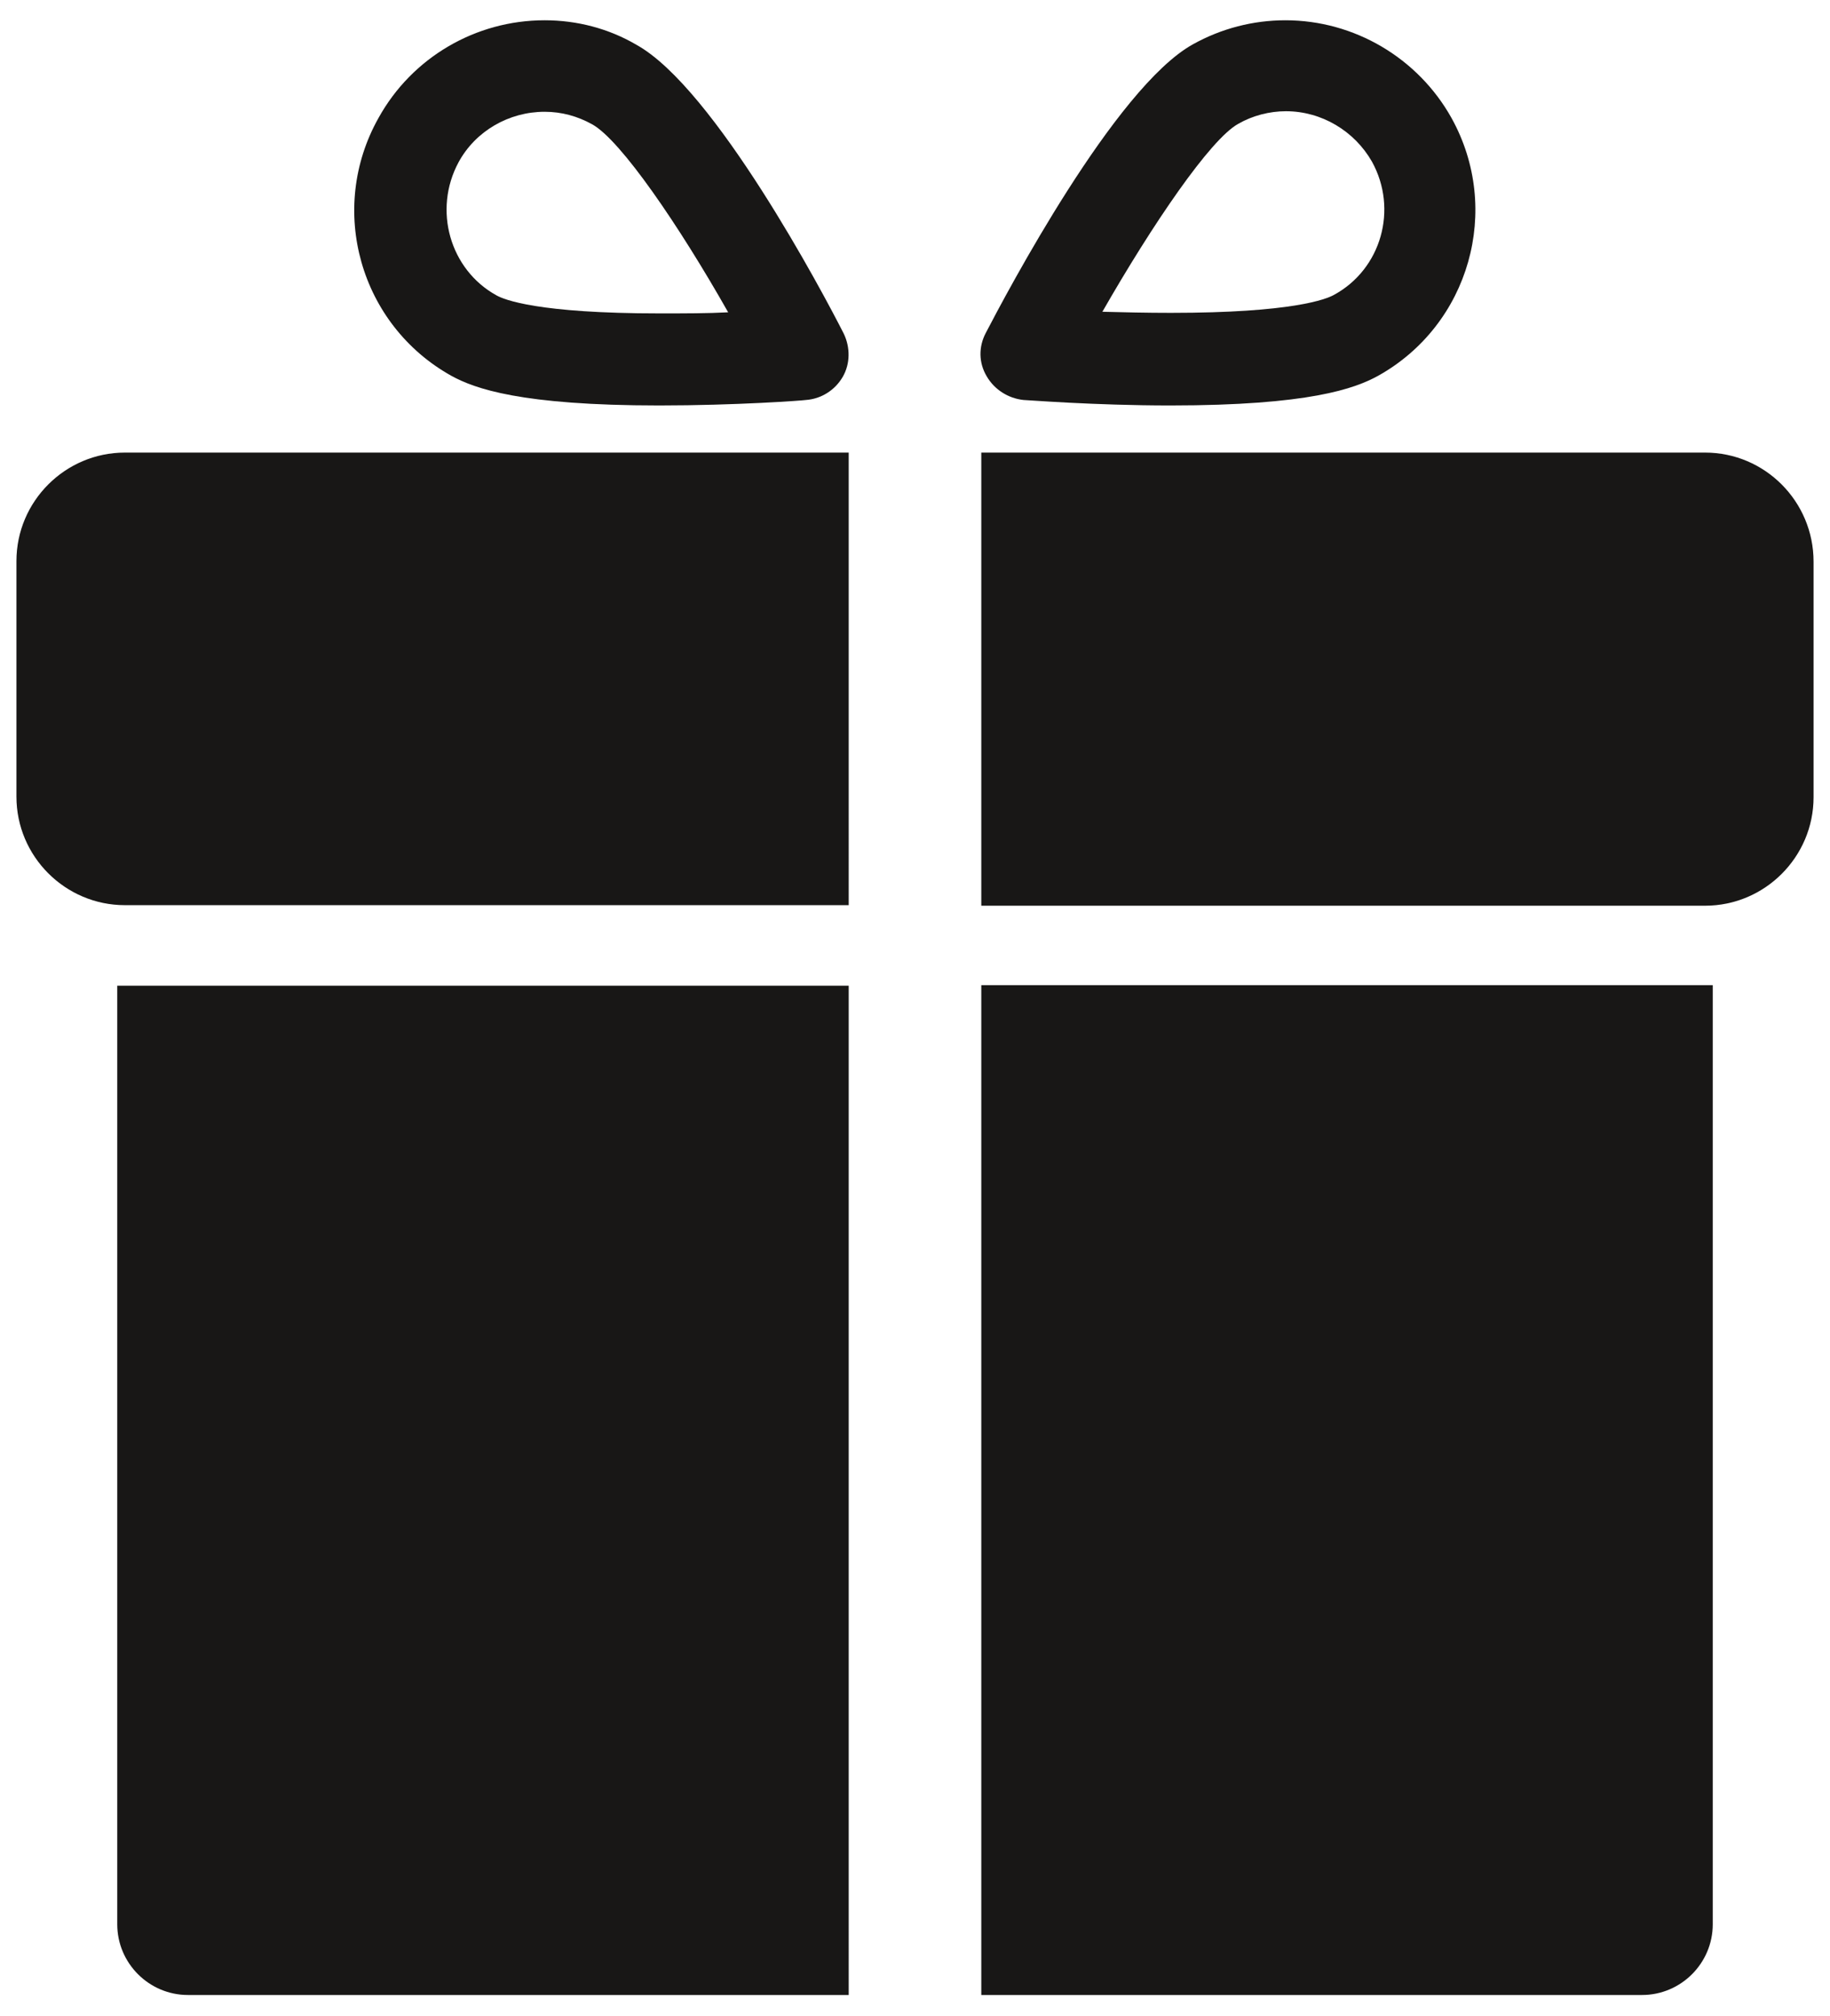 <?xml version="1.0" encoding="utf-8"?>
<!-- Generator: Adobe Illustrator 27.5.0, SVG Export Plug-In . SVG Version: 6.00 Build 0)  -->
<svg version="1.1" id="Capa_1" xmlns="http://www.w3.org/2000/svg" xmlns:xlink="http://www.w3.org/1999/xlink" x="0px" y="0px"
	 viewBox="0 0 334 368" style="enable-background:new 0 0 334 368;" xml:space="preserve">
<style type="text/css">
	.st0{fill:#181716;}
</style>
<g id="Calque_9">
	<path class="st0" d="M3,102.4v43c0,10.9,8.9,19.8,19.8,19.8h132.1V82.6H22.8C11.9,82.6,3,91.5,3,102.4L3,102.4L3,102.4z"/>
	<path class="st0" d="M311.2,82.6H179.1v82.7h132.1c10.9,0,19.8-8.9,19.8-19.8v-43C331,91.5,322.1,82.6,311.2,82.6L311.2,82.6
		L311.2,82.6z"/>
	<path class="st0" d="M21.4,351.2c0,7.1,5.8,12.9,12.9,12.9h120.6V179.9H21.4V351.2L21.4,351.2L21.4,351.2z"/>
	<path class="st0" d="M179.1,364.1h120.6c7.1,0,12.9-5.8,12.9-12.9V179.8H179.1L179.1,364.1L179.1,364.1z"/>
	<path class="st0" d="M82.4,68.6c4.2,2.3,12.6,5.4,37.9,5.4c14,0,26.3-0.9,26.8-1c2.8-0.2,5.3-1.8,6.7-4.2s1.4-5.4,0.2-7.9
		c-3.8-7.5-23.6-44.8-37.8-52.7c-5.1-3-10.9-4.5-16.8-4.5c-12.6,0-24.2,6.8-30.3,17.8C59.7,38.2,65.7,59.3,82.4,68.6L82.4,68.6
		L82.4,68.6z M83.7,29.6c3.1-5.7,9.2-9.2,15.7-9.2c3.1,0,6,0.8,8.7,2.3c5.2,2.9,15.8,18.4,24.8,34.3c-3.7,0.2-8.1,0.2-12.5,0.2
		c-22.2,0-28.4-2.5-29.8-3.3C82.1,49.2,79,38.3,83.7,29.6L83.7,29.6L83.7,29.6L83.7,29.6z"/>
	<path class="st0" d="M186.8,73c0.5,0,12.9,1,26.8,1c25.4,0,33.7-3.1,37.9-5.4c16.7-9.3,22.7-30.4,13.4-47.1
		c-6.1-10.9-17.7-17.8-30.3-17.8c-5.9,0-11.7,1.5-16.9,4.4c-14.2,7.9-34,45.4-37.8,52.7c-1.3,2.5-1.3,5.4,0.2,7.9
		C181.5,71.1,184,72.7,186.8,73L186.8,73L186.8,73L186.8,73z M226,22.6c2.6-1.5,5.7-2.3,8.7-2.3c6.5,0,12.5,3.6,15.7,9.2
		c4.8,8.7,1.7,19.6-6.9,24.3c-1.4,0.8-7.6,3.3-29.8,3.3c-4.4,0-8.7-0.1-12.5-0.2C210.3,41,220.9,25.4,226,22.6L226,22.6L226,22.6
		L226,22.6z"/>
</g>
</svg>
